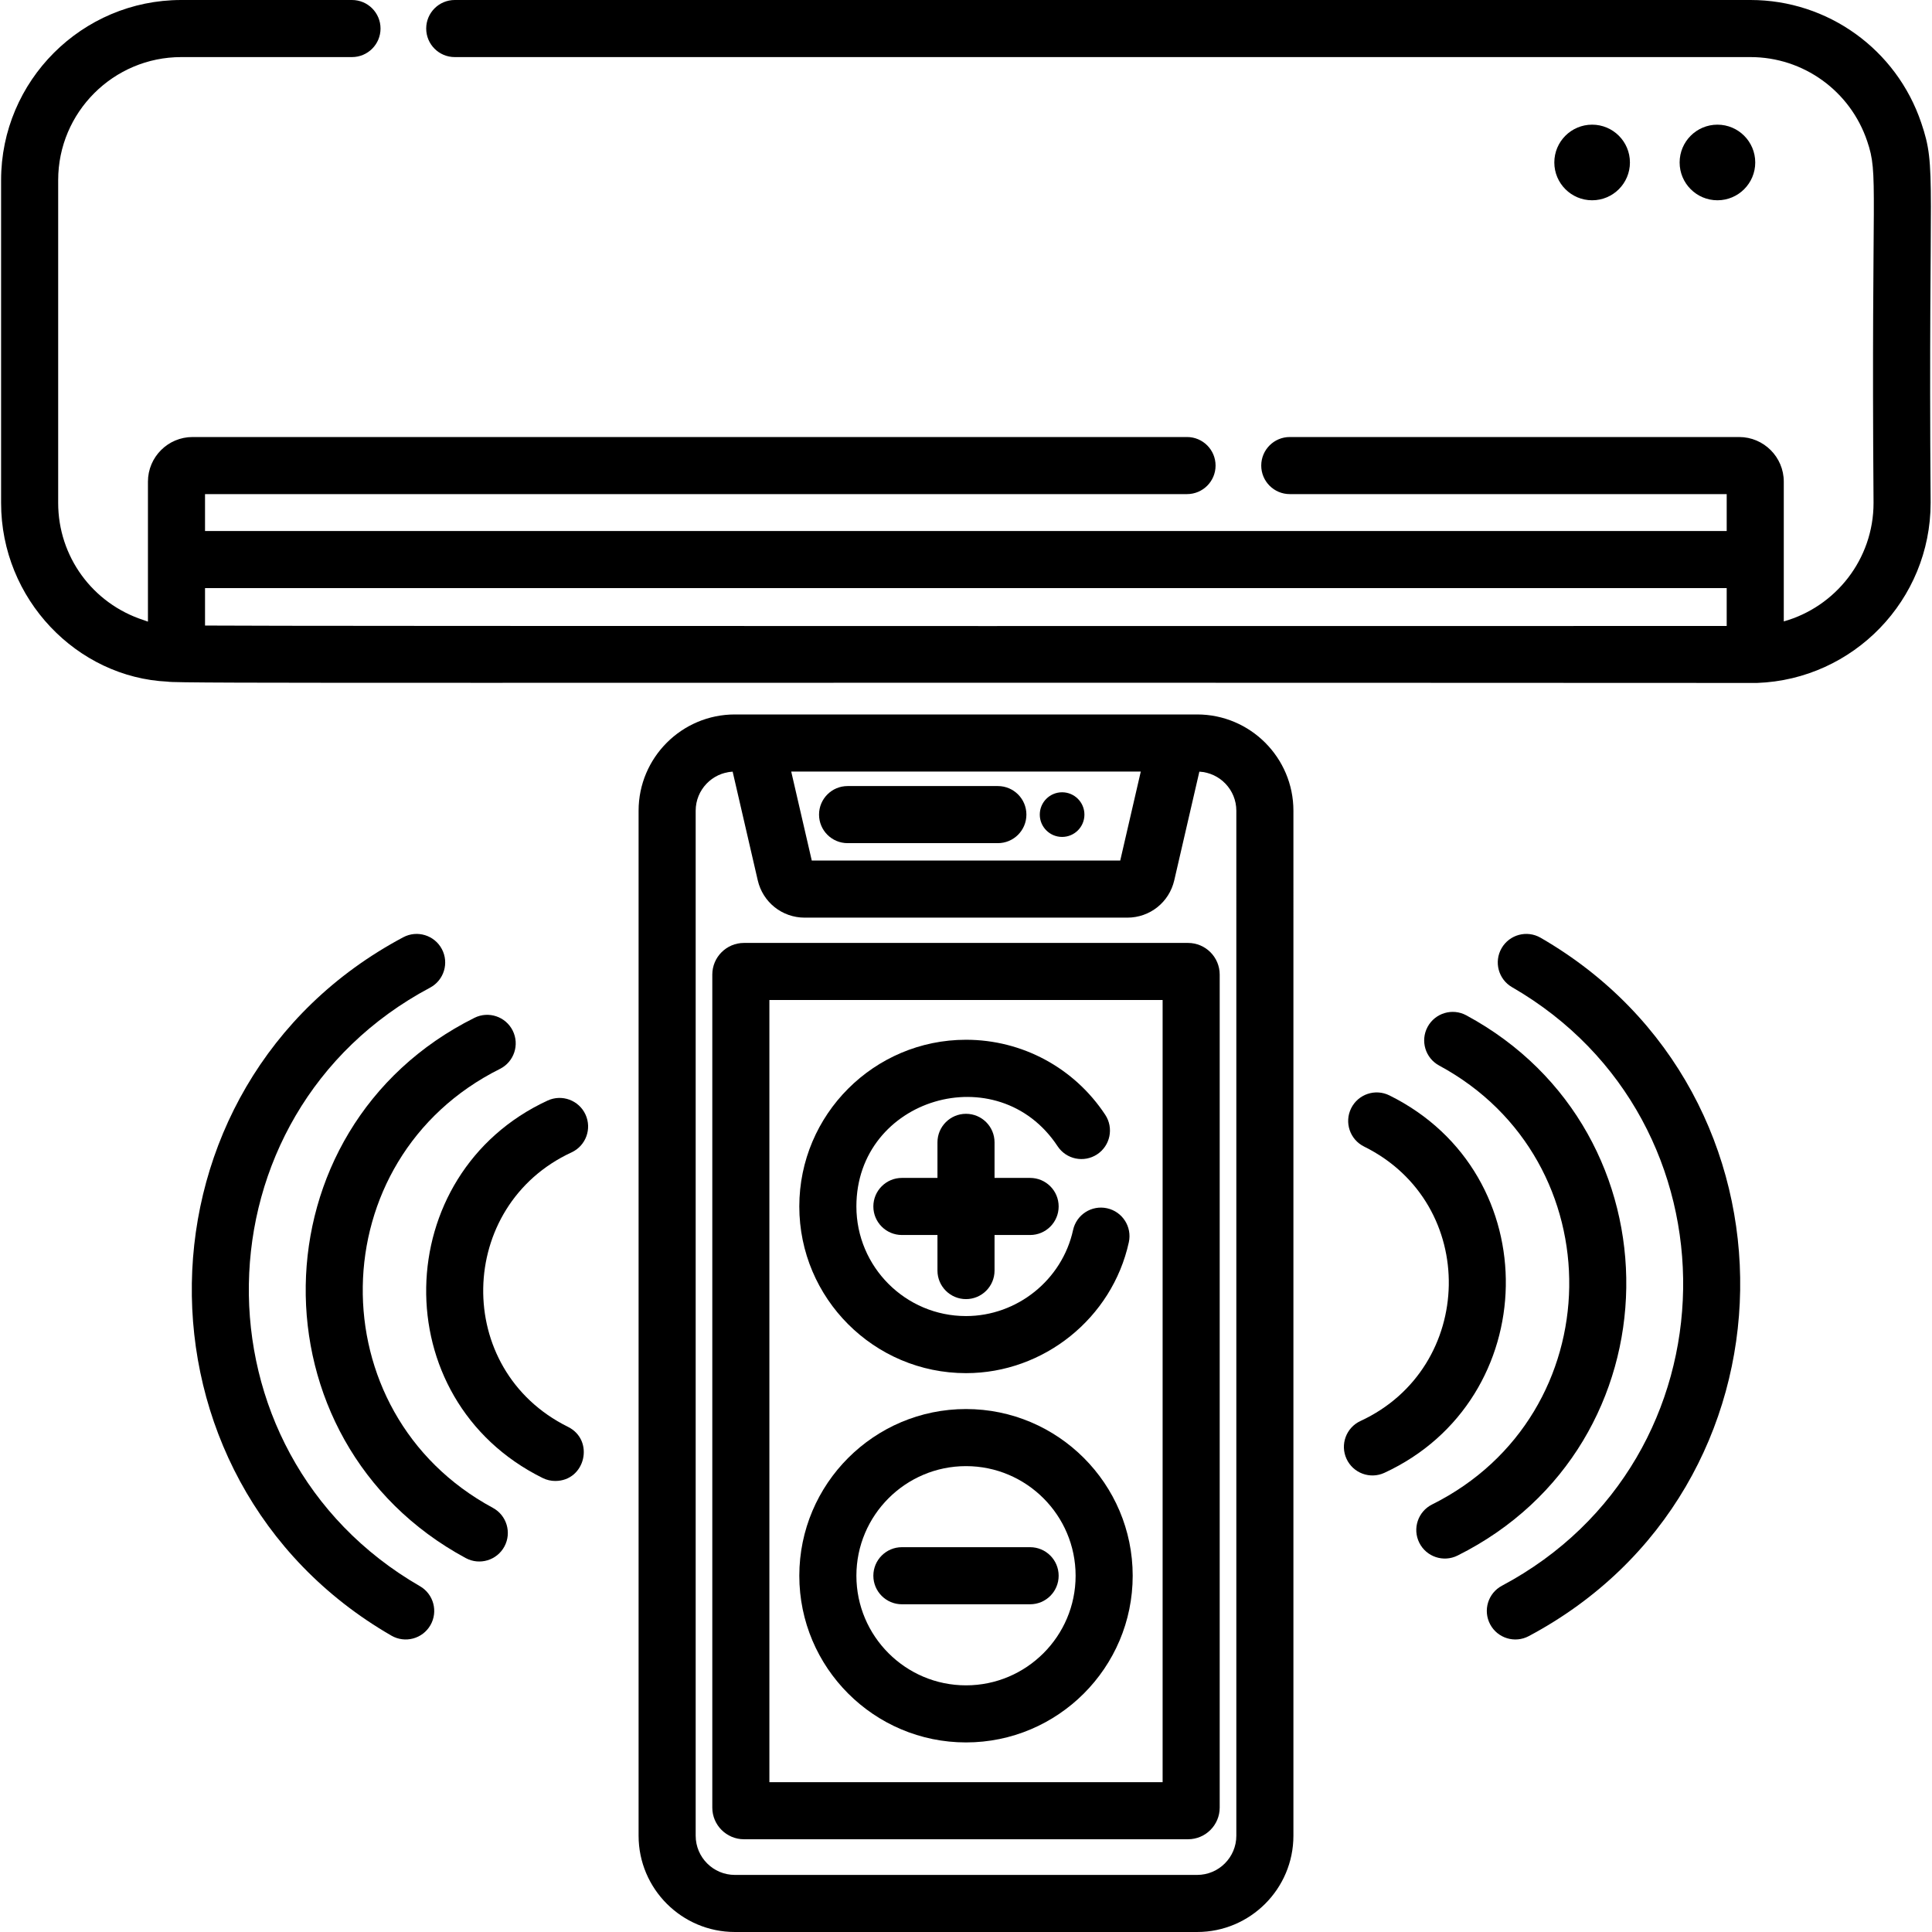 <?xml version="1.0" encoding="iso-8859-1"?>
<!-- Generator: Adobe Illustrator 19.0.0, SVG Export Plug-In . SVG Version: 6.00 Build 0)  -->
<svg version="1.1" id="Layer_1" xmlns="http://www.w3.org/2000/svg" xmlns:xlink="http://www.w3.org/1999/xlink" x="0px" y="0px"
	 viewBox="0 0 507.666 507.666" style="enable-background:new 0 0 507.666 507.666;" xml:space="preserve">
<g>
	<path d="M504.843,32.284C498.333,12.974,480.298,0,459.966,0H119.491c-4.142,0-7.5,3.358-7.5,7.5s3.358,7.5,7.5,7.5h340.475
		c13.889,0,26.211,8.872,30.668,22.09c3.073,9.058,1.025,10.531,1.672,95.07c0,14.799-9.995,27.299-23.587,31.126v-36.722
		c0-6.467-5.262-11.729-11.729-11.729H338.912c-4.143,0-7.5,3.358-7.5,7.5s3.357,7.5,7.5,7.5h114.808v9.7H53.874v-9.7h258.038
		c4.143,0,7.5-3.358,7.5-7.5s-3.357-7.5-7.5-7.5H50.603c-6.467,0-11.729,5.261-11.729,11.729v36.781
		c-0.338-0.129-0.708-0.264-1.155-0.41c-13.417-4.349-22.433-16.716-22.433-30.775V47.33c0-17.827,14.508-32.33,32.34-32.33h44.865
		c4.142,0,7.5-3.358,7.5-7.5S96.633,0,92.491,0H47.627C21.523,0,0.287,21.232,0.287,47.33v84.83
		c0,25.333,19.989,45.861,43.777,46.954c1.704,0.551,81.053,0.16,417.643,0.341c25.299-0.92,45.6-21.777,45.6-47.353
		C506.645,45.484,508.981,44.478,504.843,32.284z M453.719,164.487c-0.14,0-387.266,0.086-399.845-0.114v-9.837h399.845V164.487z"/>
	<circle cx="418.358" cy="42.692" r="9.934"/>
	<circle cx="451.285" cy="42.692" r="9.934"/>
	<path d="M314.574,187.736c-24.066,0-97.256,0-121.48,0c-13.947,0-25.293,11.346-25.293,25.292v269.344
		c0,13.947,11.346,25.293,25.293,25.293h121.48c13.946,0,25.293-11.346,25.293-25.293V213.029
		C339.867,199.083,328.52,187.736,314.574,187.736z M299.762,202.736l-5.402,23.39h-81.053l-5.402-23.39H299.762z M324.867,482.373
		c0,5.676-4.617,10.293-10.293,10.293h-121.48c-5.676,0-10.293-4.617-10.293-10.293V213.029c0-5.481,4.309-9.962,9.716-10.263
		l6.593,28.546c1.335,5.779,6.411,9.815,12.342,9.815h84.764c5.933,0,11.008-4.037,12.342-9.816l6.593-28.545
		c5.407,0.302,9.716,4.783,9.716,10.263V482.373z"/>
	<path d="M222.716,221.551h39.49c4.143,0,7.5-3.358,7.5-7.5s-3.357-7.5-7.5-7.5h-39.49c-4.142,0-7.5,3.358-7.5,7.5
		S218.574,221.551,222.716,221.551z"/>
	<circle cx="279.086" cy="214.051" r="5.865"/>
	<path d="M312.179,247.772H195.488c-4.587,0-8.319,3.732-8.319,8.32v218.883c0,4.587,3.732,8.32,8.319,8.32h116.691
		c4.587,0,8.318-3.732,8.318-8.32V256.092C320.498,251.505,316.766,247.772,312.179,247.772z M305.498,468.295H202.169V262.772
		h103.329V468.295z"/>
	<path d="M253.834,360.818c20.428,0,38.422-14.465,42.786-34.395c0.887-4.046-1.676-8.045-5.722-8.931
		c-4.051-0.89-8.045,1.676-8.931,5.722c-2.868,13.097-14.7,22.604-28.134,22.604c-15.881,0-28.801-12.92-28.801-28.801
		c0-28.519,37.208-39.579,52.869-15.827c2.28,3.459,6.933,4.413,10.39,2.134c3.458-2.28,4.414-6.932,2.134-10.39
		c-8.14-12.347-21.818-19.719-36.591-19.719c-24.152,0-43.801,19.649-43.801,43.801S229.682,360.818,253.834,360.818z"/>
	<path d="M253.834,341.363c4.143,0,7.5-3.358,7.5-7.5v-9.346h9.346c4.143,0,7.5-3.358,7.5-7.5s-3.357-7.5-7.5-7.5h-9.346v-9.346
		c0-4.142-3.357-7.5-7.5-7.5c-4.142,0-7.5,3.358-7.5,7.5v9.346h-9.346c-4.142,0-7.5,3.358-7.5,7.5s3.358,7.5,7.5,7.5h9.346v9.346
		C246.334,338.005,249.691,341.363,253.834,341.363z"/>
	<path d="M253.834,457.852c24.151,0,43.801-19.649,43.801-43.801s-19.649-43.801-43.801-43.801
		c-24.152,0-43.801,19.649-43.801,43.801S229.681,457.852,253.834,457.852z M253.834,385.25c15.881,0,28.801,12.92,28.801,28.801
		s-12.92,28.801-28.801,28.801s-28.801-12.92-28.801-28.801S237.953,385.25,253.834,385.25z"/>
	<path d="M270.679,421.551c4.143,0,7.5-3.358,7.5-7.5s-3.357-7.5-7.5-7.5h-33.691c-4.142,0-7.5,3.358-7.5,7.5s3.358,7.5,7.5,7.5
		H270.679z"/>
	<path d="M110.35,416.802c-60.994-35.199-59.77-124.071,2.654-157.277c3.657-1.945,5.044-6.487,3.099-10.144
		c-1.945-3.657-6.486-5.042-10.144-3.099c-72.872,38.766-74.223,142.47-3.107,183.513c3.582,2.065,8.169,0.848,10.245-2.747
		C115.168,423.459,113.938,418.873,110.35,416.802z"/>
	<path d="M129.501,396.209c-46.297-24.976-45.456-91.733,1.86-115.333c3.707-1.849,5.212-6.353,3.364-10.059
		c-1.848-3.707-6.353-5.212-10.059-3.364c-58.252,29.055-59.196,111.259-2.287,141.958c3.669,1.98,8.208,0.582,10.162-3.04
		C134.507,402.726,133.147,398.176,129.501,396.209z"/>
	<path d="M150.184,302.809c3.759-1.739,5.398-6.196,3.66-9.956c-1.739-3.759-6.195-5.399-9.956-3.66
		c-41.597,19.235-43.027,78.524-1.303,99.176c1.07,0.529,2.204,0.78,3.321,0.78c7.921,0,10.399-10.725,3.333-14.223
		C118.873,359.897,119.923,316.801,150.184,302.809z"/>
	<path d="M404.815,246.407c-3.59-2.069-8.175-0.841-10.245,2.748c-2.07,3.587-0.84,8.174,2.747,10.245
		c60.993,35.198,59.769,124.072-2.654,157.277c-3.657,1.945-5.044,6.487-3.099,10.144c1.944,3.657,6.486,5.044,10.144,3.099
		C474.579,391.156,475.931,287.448,404.815,246.407z"/>
	<path d="M385.288,266.79c-3.644-1.967-8.194-0.605-10.161,3.04c-1.967,3.646-0.605,8.195,3.04,10.162
		c46.294,24.974,45.455,91.734-1.86,115.333c-3.706,1.849-5.213,6.352-3.364,10.059c1.853,3.713,6.359,5.209,10.06,3.364
		C441.255,379.693,442.194,297.488,385.288,266.79z"/>
	<path d="M365.083,287.831c-3.712-1.837-8.212-0.317-10.049,3.395c-1.838,3.712-0.317,8.211,3.395,10.049
		c30.366,15.03,29.316,58.126-0.944,72.118c-3.76,1.739-5.398,6.196-3.66,9.956c1.73,3.74,6.179,5.406,9.955,3.66
		C405.375,367.772,406.81,308.485,365.083,287.831z"/>
</g>
<g>
</g>
<g>
</g>
<g>
</g>
<g>
</g>
<g>
</g>
<g>
</g>
<g>
</g>
<g>
</g>
<g>
</g>
<g>
</g>
<g>
</g>
<g>
</g>
<g>
</g>
<g>
</g>
<g>
</g>
</svg>
